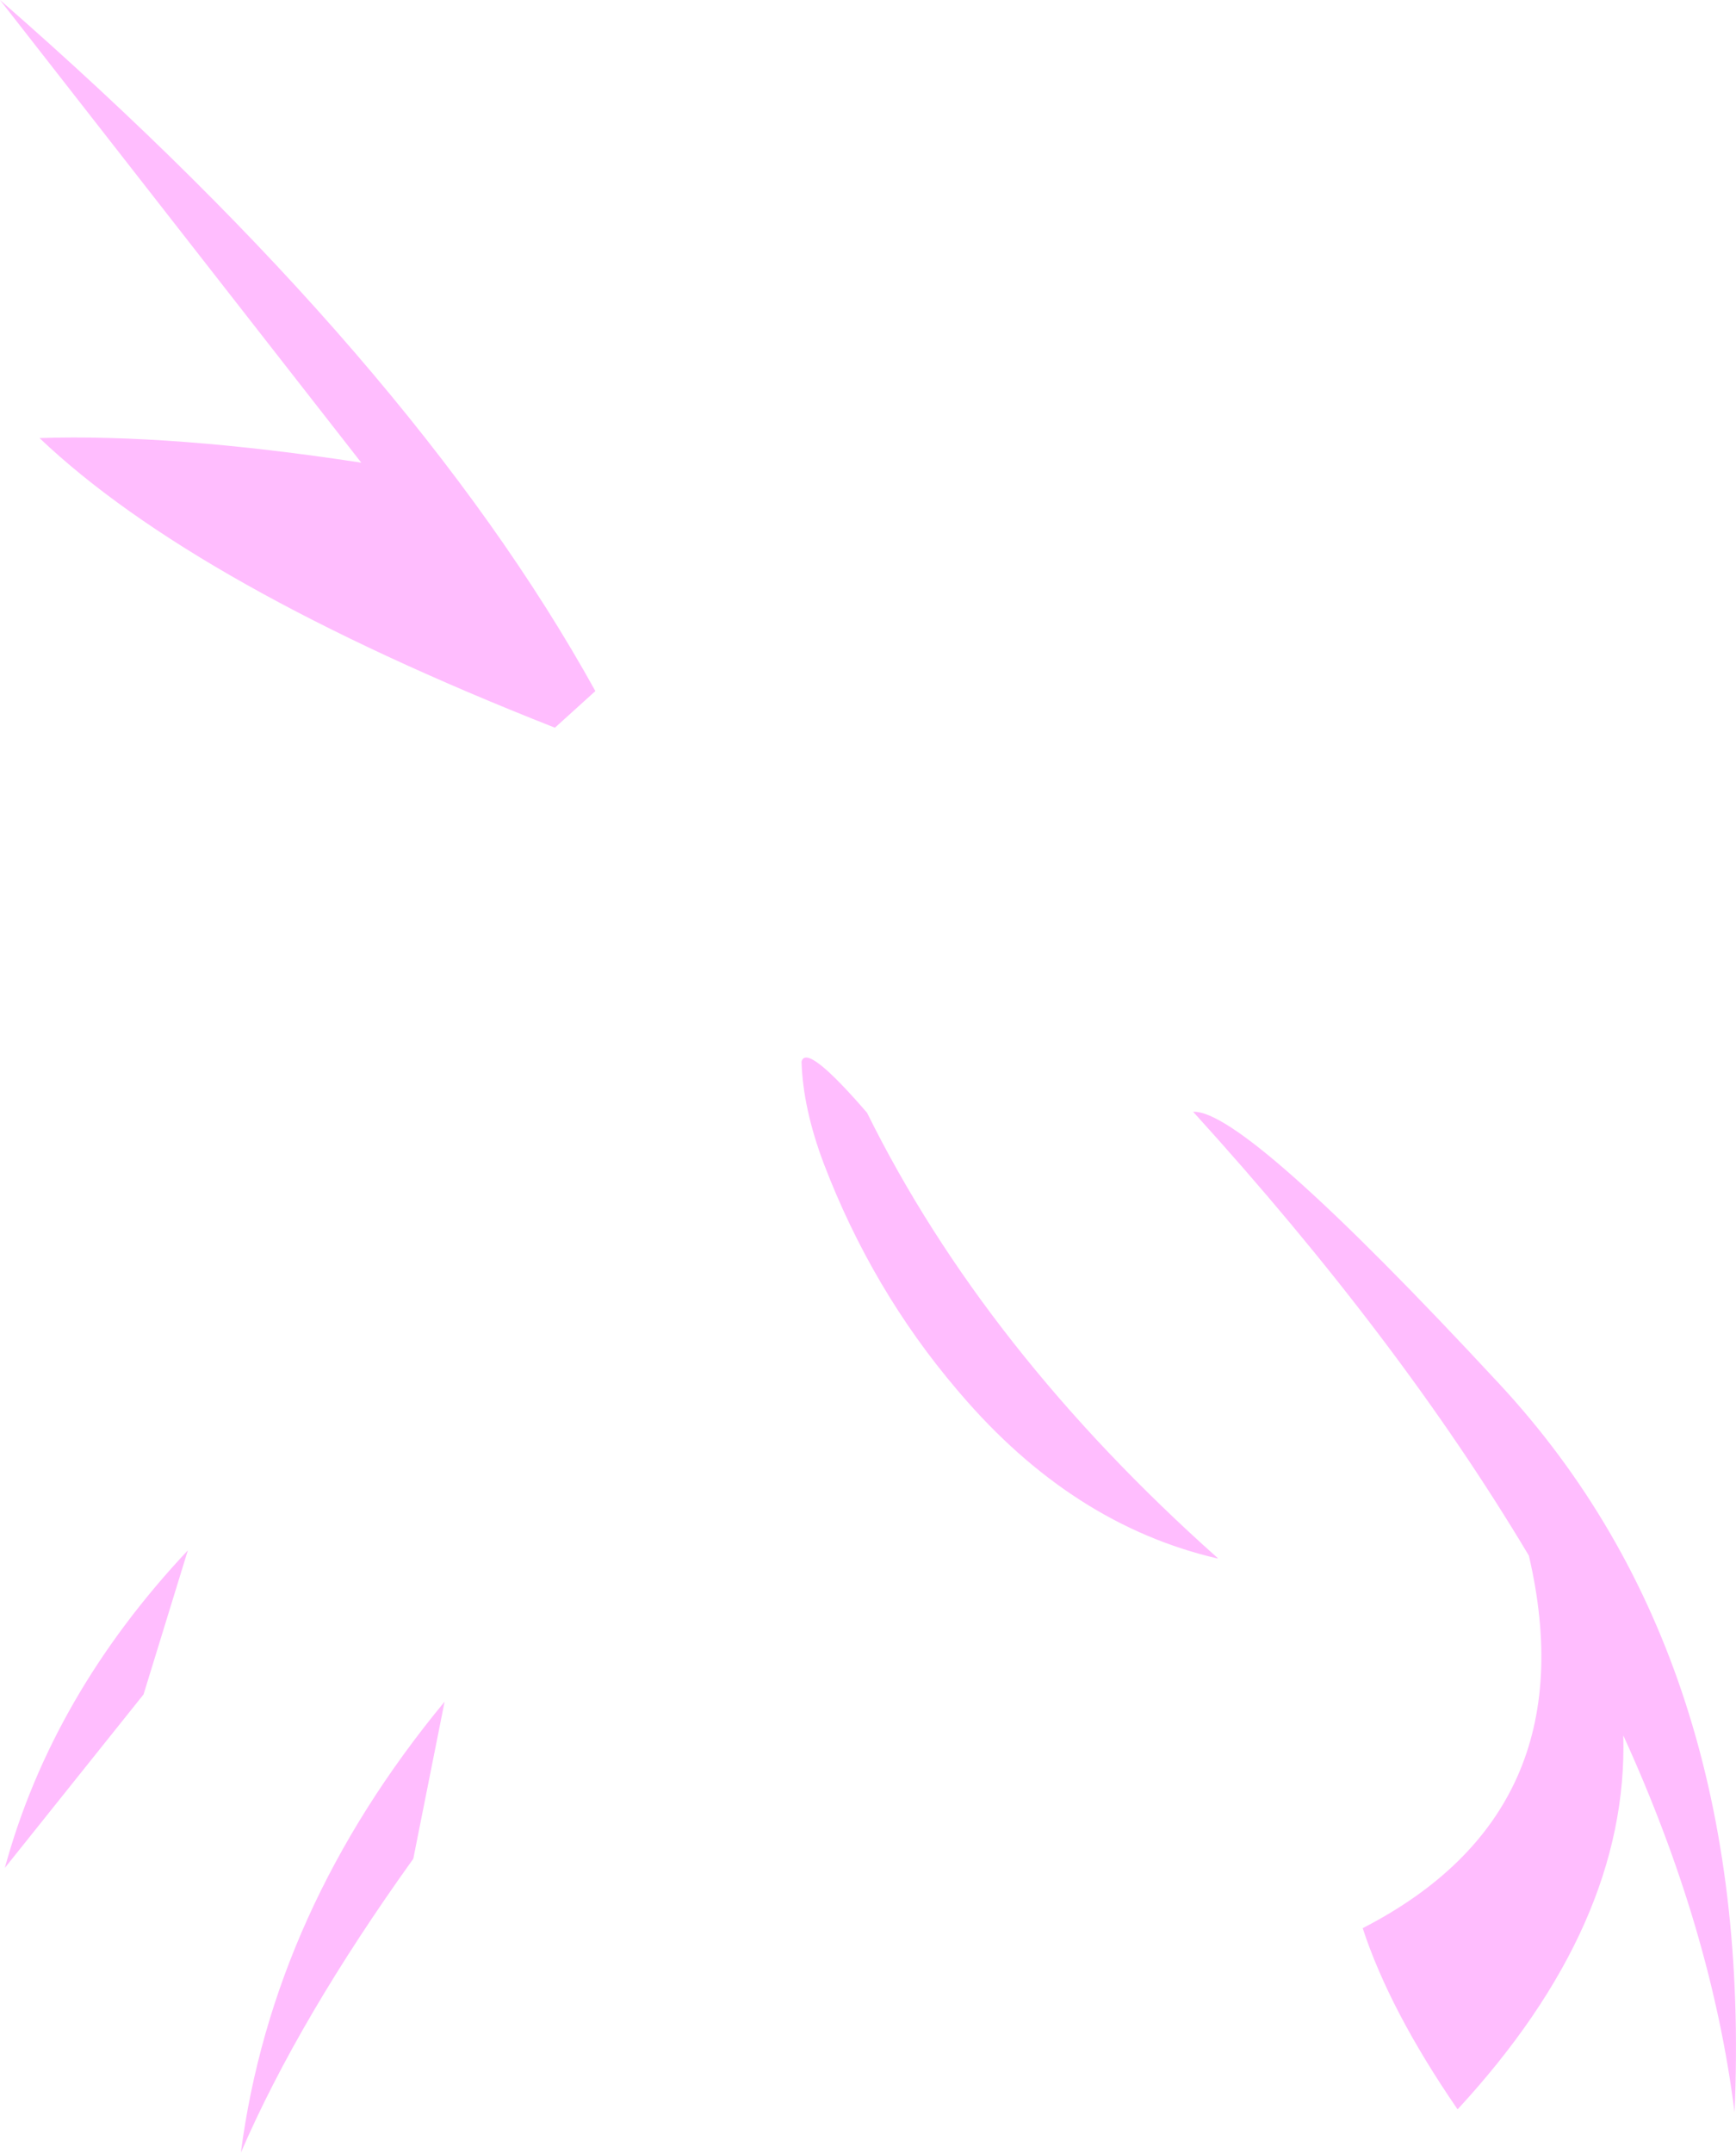 <?xml version="1.0" encoding="UTF-8" standalone="no"?>
<svg xmlns:xlink="http://www.w3.org/1999/xlink" height="223.35px" width="180.2px" xmlns="http://www.w3.org/2000/svg">
  <g transform="matrix(1.0, 0.0, 0.0, 1.0, 90.1, 111.7)">
    <path d="M33.75 3.65 Q39.05 3.35 65.55 31.9 92.0 60.4 89.95 107.45 87.55 88.4 78.4 68.35 78.95 87.95 61.2 107.15 54.15 96.9 51.35 88.35 74.8 76.3 68.6 49.7 55.2 27.25 33.75 3.65 M-4.6 9.0 Q-6.75 3.3 -6.9 -1.55 -6.4 -3.55 -0.1 3.75 12.1 28.4 36.3 49.95 L36.3 50.0 Q21.2 46.5 9.55 32.85 L9.25 32.5 Q0.4 22.1 -4.6 9.0 M-89.6 82.1 Q-84.7 64.15 -70.6 49.15 L-75.2 64.1 -89.6 82.1 M-65.1 111.65 Q-61.8 86.45 -43.95 64.85 L-47.2 81.15 Q-59.1 97.75 -65.1 111.65 M-90.1 -111.7 Q-47.3 -74.35 -28.3 -40.0 L-32.5 -36.2 Q-69.85 -50.9 -86.0 -66.25 -72.3 -66.7 -52.6 -63.7 L-90.1 -111.7" fill="#ffbdfe" fill-rule="evenodd" stroke="none"/>
  </g>
</svg>
